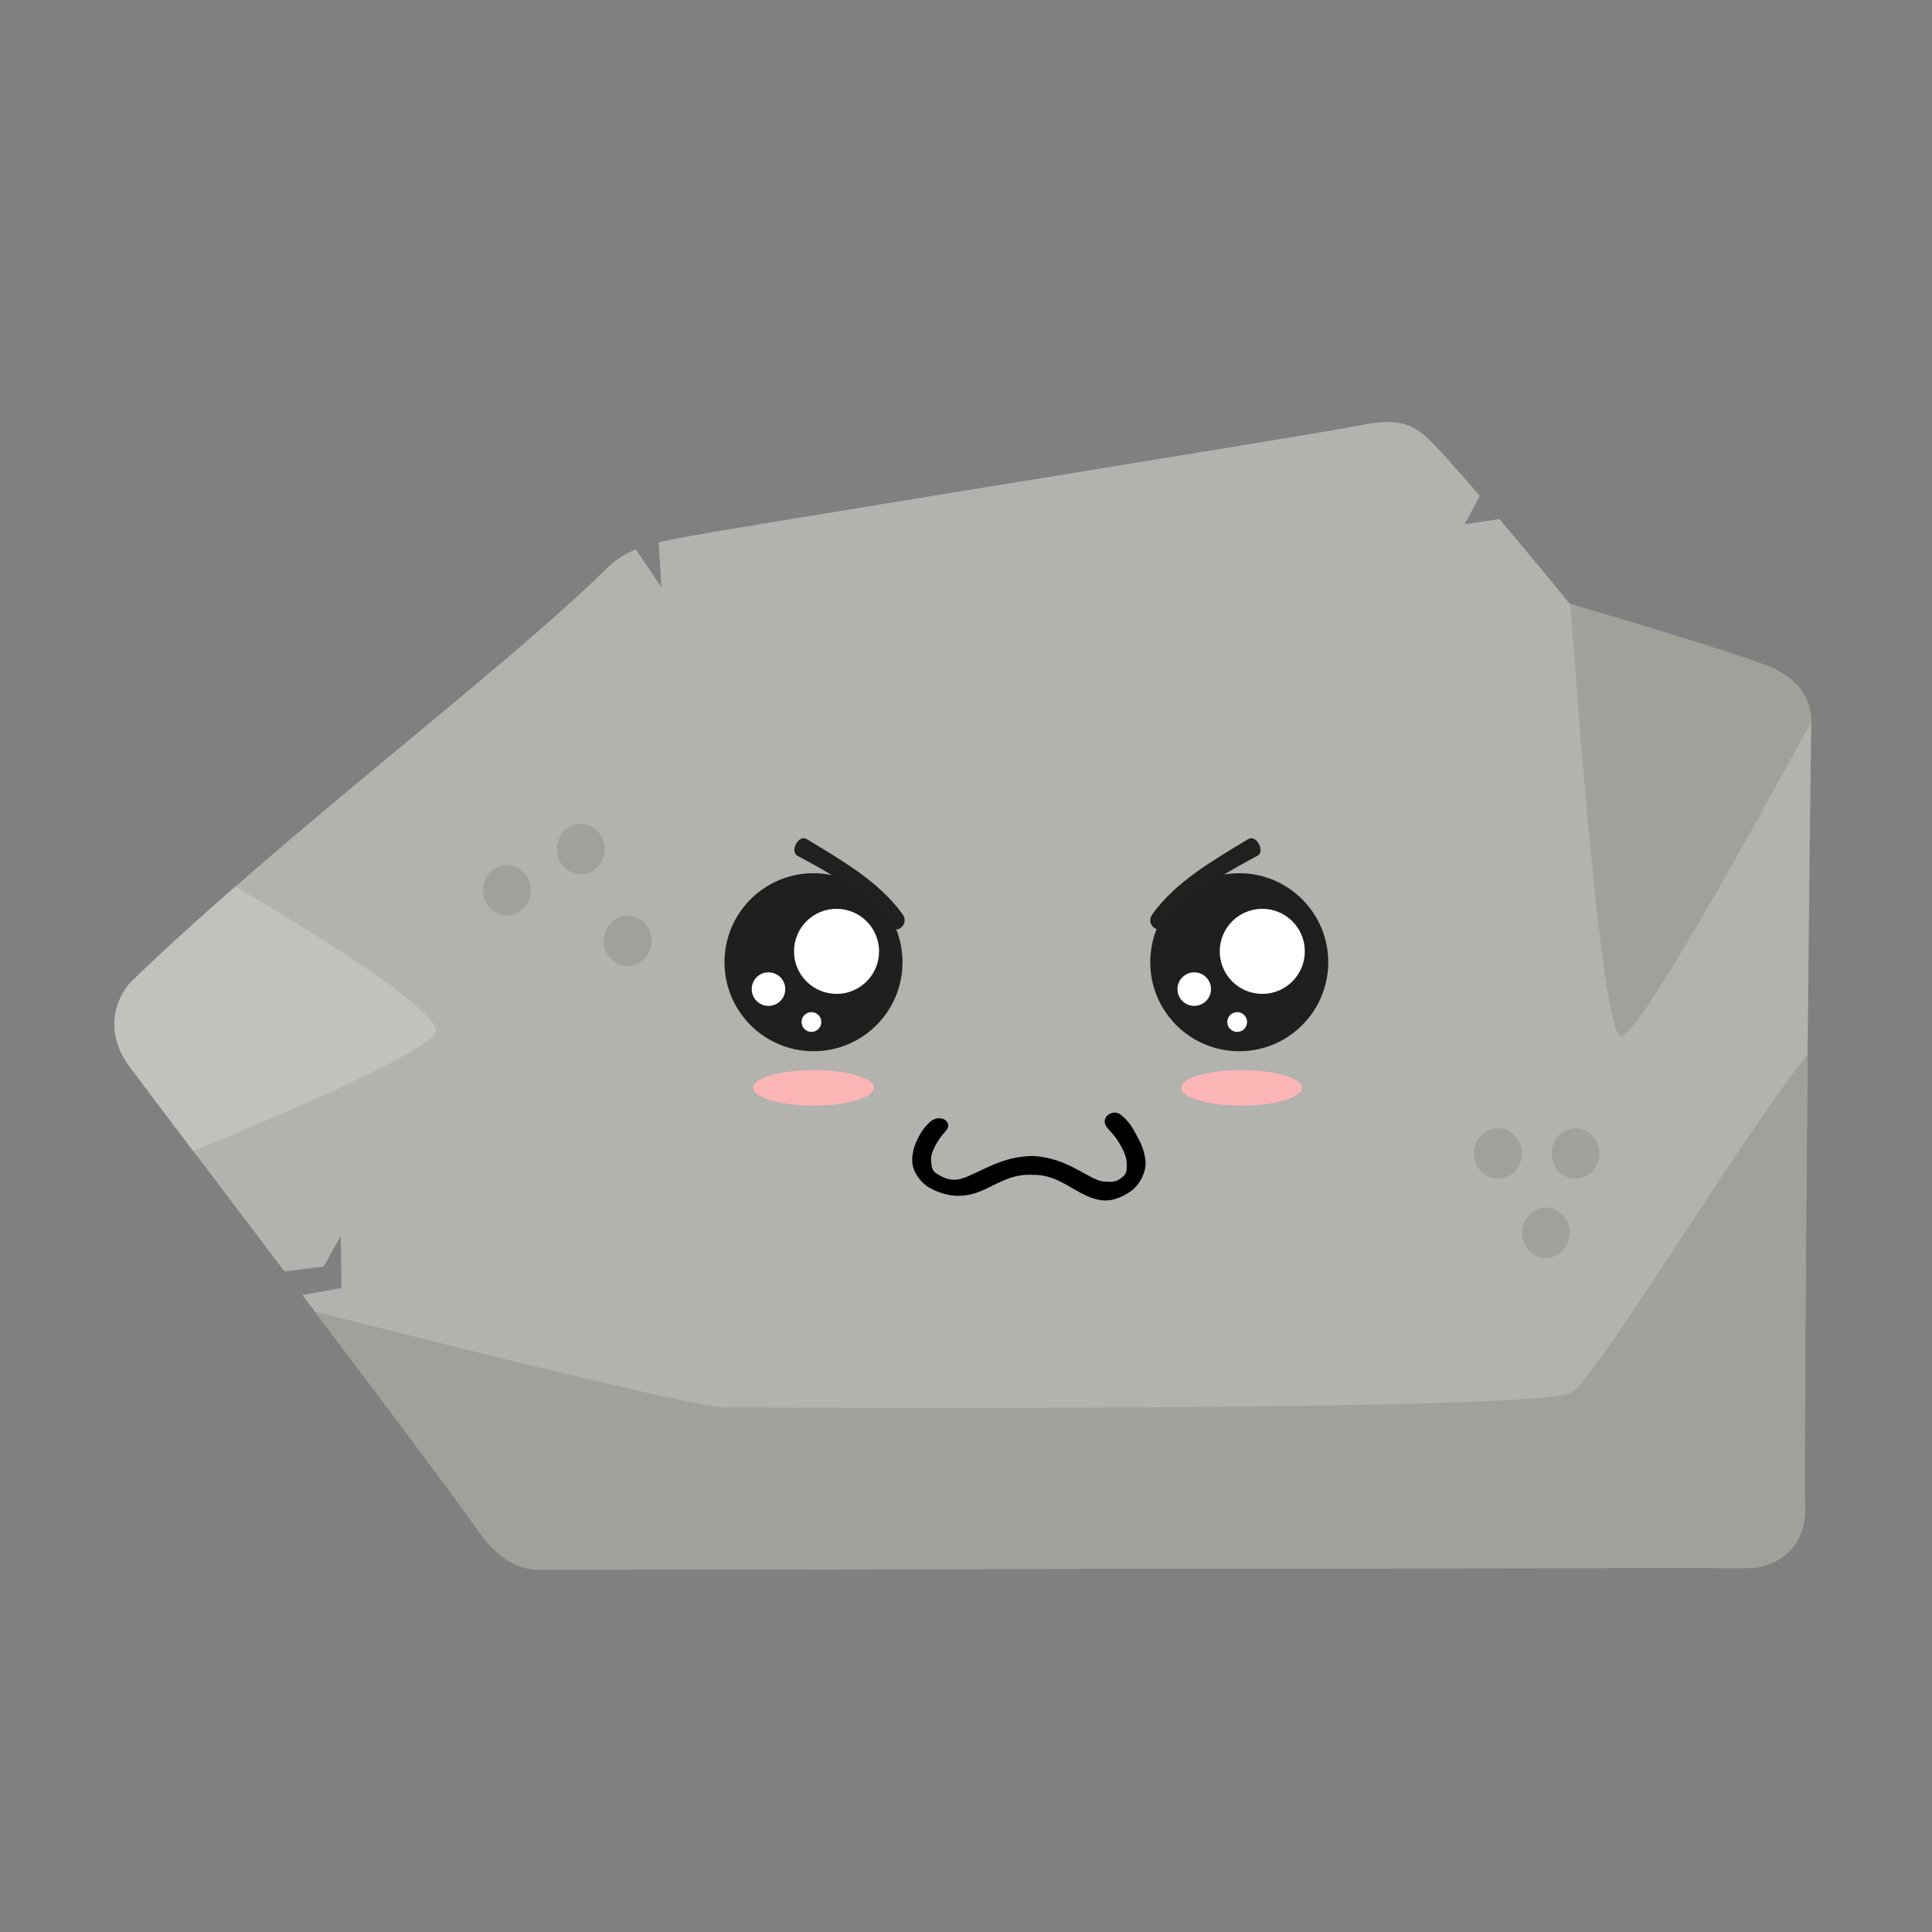 <?xml version="1.0" encoding="utf-8"?>
<svg viewBox="0 0 512 512" xmlns="http://www.w3.org/2000/svg" xmlns:bx="https://boxy-svg.com">
  <rect x="0" y="0" width="512" height="512" fill="#808080" stroke="none"/>
  <defs>
    <bx:grid x="0" y="0" width="16" height="16"/>
  </defs>
  <g style="">
    <title>_ Working</title>
    <path style="fill: rgb(216, 216, 216); stroke-linecap: round; stroke-linejoin: round; stroke-width: 33px; stroke: rgba(0, 0, 0, 0.19); pointer-events: none; visibility: hidden;" d="M 64 256 L 192 128 L 352 96 L 384 128 L 448 160 L 446.711 383.894 L 159.797 384 L 64 256 Z">
      <title>Original path with stroke</title>
    </path>
    <path style="fill: rgba(234, 82, 82, 0.64); visibility: hidden;" d="M 469.852 177.078 C 477.771 180.878 480.077 186.184 479.998 191.937 C 479.118 256 477.98 392.664 478.309 399.238 C 478.856 410.169 470.654 415.674 462.774 415.571 C 451.443 415.422 155.173 415.976 142.897 416 C 135.629 416.014 130.259 410.652 126.932 405.93 C 110.791 383.022 36.93 286.55 33.668 281.702 C 26.768 271.448 32.204 262.636 34.899 260.032 C 75.133 221.157 132.955 177.968 160.503 150.926 C 165.346 146.172 169.065 144.87 179.138 142.729 C 188.908 140.653 349.773 114.947 360.73 112.664 C 371.393 110.442 375.309 112.981 379.456 117.204 C 389.118 127.043 416 160 416 160 C 416 160 463.264 173.917 469.852 177.078 Z">
      <title>Rounded path</title>
    </path>
    <path style="fill: rgb(178, 178, 174); visibility: hidden;" d="M 469.852 177.078 C 477.771 180.878 480.077 186.184 479.998 191.937 C 479.118 256 477.98 392.664 478.309 399.238 C 478.856 410.169 470.654 415.674 462.774 415.571 C 451.443 415.422 155.173 415.976 142.897 416 C 135.629 416.014 130.259 410.652 126.932 405.93 C 110.791 383.022 36.93 286.55 33.668 281.702 C 26.768 271.448 32.204 262.636 34.899 260.032 C 75.133 221.157 132.955 177.968 160.503 150.926 C 165.346 146.172 169.065 144.87 179.138 142.729 C 188.908 140.653 349.773 114.947 360.73 112.664 C 371.393 110.442 375.309 112.981 379.456 117.204 C 389.118 127.043 416 160 416 160 C 416 160 463.264 173.917 469.852 177.078 Z">
      <title>Backing Original</title>
    </path>
    <path style="fill: none; stroke-width: 5px; visibility: hidden;" d="M 248.399 297.652 C 248.399 297.652 239.916 306.543 247.152 311.375 C 257.255 318.121 261.597 307.583 273.742 307.847 C 285.615 308.105 290.055 319.465 298.757 312.244 C 305.574 306.587 295.289 296.209 295.289 296.209">
      <title>Original Mouth Stroke</title>
    </path>
    <g style="visibility: hidden;">
      <title>Plaster</title>
      <path d="M 144 32 H 208 A 16 16 0 0 1 224 48 V 48 A 16 16 0 0 1 208 64 H 144 A 16 16 0 0 1 128 48 V 48 A 16 16 0 0 1 144 32 Z" style="fill: rgb(229, 192, 169);">
        <title>Backing</title>
      </path>
      <path d="M 164 35 H 188 A 4 4 0 0 1 192 39 V 57 A 4 4 0 0 1 188 61 H 164 A 4 4 0 0 1 160 57 V 39 A 4 4 0 0 1 164 35 Z" style="fill: rgb(219, 160, 123);">
        <title>Cover</title>
      </path>
      <g transform="matrix(0.91, 0, 0, 0.91, 16.865, 4.276)" style="">
        <title>Breathing Holes</title>
        <ellipse style="fill: rgb(241, 221, 208);" cx="166" cy="42" rx="2" ry="2"/>
        <ellipse style="fill: rgb(241, 221, 208);" cx="172" cy="42" rx="2" ry="2"/>
        <ellipse style="fill: rgb(241, 221, 208);" cx="178" cy="42" rx="2" ry="2"/>
        <ellipse style="fill: rgb(241, 221, 208);" cx="184" cy="42" rx="2" ry="2"/>
        <ellipse style="fill: rgb(241, 221, 208);" cx="169" cy="48" rx="2" ry="2"/>
        <ellipse style="fill: rgb(241, 221, 208);" cx="175" cy="48" rx="2" ry="2"/>
        <ellipse style="fill: rgb(241, 221, 208);" cx="181" cy="48" rx="2" ry="2"/>
        <ellipse style="fill: rgb(241, 221, 208);" cx="187" cy="48" rx="2" ry="2"/>
        <ellipse style="fill: rgb(241, 221, 208);" cx="166" cy="54" rx="2" ry="2"/>
        <ellipse style="fill: rgb(241, 221, 208);" cx="172" cy="54" rx="2" ry="2"/>
        <ellipse style="fill: rgb(241, 221, 208);" cx="178" cy="54" rx="2" ry="2"/>
        <ellipse style="fill: rgb(241, 221, 208);" cx="184" cy="54" rx="2" ry="2"/>
        <ellipse style="fill: rgb(241, 221, 208);" cx="163" cy="48" rx="2" ry="2"/>
      </g>
    </g>
  </g>
  <g style="">
    <title>Rock</title>
    <path style="fill: rgb(178, 178, 174); stroke-width: 5px;" d="M 469.852 177.078 C 477.771 180.878 480.077 186.184 479.998 191.937 C 479.118 256 477.98 392.664 478.309 399.238 C 478.856 410.169 470.654 415.674 462.774 415.571 C 451.443 415.422 155.173 415.976 142.897 416 C 135.629 416.014 130.259 410.652 126.932 405.93 C 119.46 395.326 99.621 368.96 80.142 343.215 L 90.493 341.333 L 90.296 327.57 L 85.774 335.631 L 75.398 336.949 C 54.536 309.398 35.297 284.123 33.668 281.702 C 26.768 271.448 32.204 262.636 34.899 260.032 C 75.133 221.157 132.955 177.968 160.503 150.926 C 163.106 148.371 165.384 146.813 168.498 145.586 L 175.266 155.574 L 174.571 143.756 C 175.938 143.424 177.449 143.088 179.138 142.729 C 188.908 140.653 349.773 114.947 360.73 112.664 C 371.393 110.442 375.309 112.981 379.456 117.204 C 382.461 120.264 387.133 125.562 392.143 131.408 L 388.178 138.911 L 397.376 137.563 C 406.894 148.836 416 160 416 160 C 416 160 463.264 173.917 469.852 177.078 Z">
      <title>Backing Cracked</title>
    </path>
    <path style="fill: rgb(161, 161, 156); stroke-width: 5px;" d="M 192 372.979 C 206.161 373.006 405.392 374.177 416.206 369.154 C 422.648 366.162 460.737 302.13 479.032 279.445 C 478.491 337.239 478.098 395.02 478.309 399.238 C 478.856 410.169 470.654 415.674 462.774 415.571 C 451.443 415.422 155.173 415.976 142.897 416 C 135.629 416.014 130.259 410.652 126.932 405.93 C 119.882 395.924 101.819 371.883 83.438 347.572 C 117.305 356.184 184.279 372.964 192 372.979 Z">
      <title>Bottom Shadow</title>
    </path>
    <path style="fill: rgb(193, 193, 190); stroke-width: 5px;" d="M 115.561 273.102 C 115.552 278.24 68.922 297.78 51.199 305.022 C 41.502 292.226 34.614 283.108 33.668 281.702 C 26.768 271.448 32.204 262.636 34.899 260.032 C 43.426 251.793 52.742 243.361 62.393 234.929 C 78.137 244.19 115.572 266.868 115.561 273.102 Z">
      <title>Left Highlight</title>
    </path>
    <path style="fill: rgb(161, 161, 156); stroke-width: 5px;" d="M 469.852 177.078 C 477.463 180.73 479.889 185.773 479.996 191.268 C 465.004 218.921 433.931 275.174 429.527 274.625 C 424.344 273.979 417.475 178.384 416.206 160.061 C 419.588 161.058 463.518 174.039 469.852 177.078 Z">
      <title>Top Shadow</title>
    </path>
    <g>
      <title>Blemishes</title>
      <ellipse style="fill: rgb(161, 161, 156); stroke-width: 5px;" cx="134.338" cy="235.942" rx="6.338" ry="6.686">
        <title>Blemish</title>
      </ellipse>
      <ellipse style="fill: rgb(161, 161, 156); stroke-width: 5px;" cx="153.919" cy="225.013" rx="6.338" ry="6.686">
        <title>Blemish</title>
      </ellipse>
      <ellipse style="fill: rgb(161, 161, 156); stroke-width: 5px;" cx="166.338" cy="249.314" rx="6.338" ry="6.686">
        <title>Blemish</title>
      </ellipse>
      <ellipse style="fill: rgb(161, 161, 156); stroke-width: 5px;" cx="409.662" cy="326.686" rx="6.338" ry="6.686">
        <title>Blemish</title>
      </ellipse>
      <ellipse style="fill: rgb(161, 161, 156); stroke-width: 5px;" cx="396.986" cy="305.686" rx="6.338" ry="6.686">
        <title>Blemish</title>
      </ellipse>
      <ellipse style="fill: rgb(161, 161, 156); stroke-width: 5px;" cx="417.518" cy="305.686" rx="6.338" ry="6.686">
        <title>Blemish</title>
      </ellipse>
    </g>
  </g>
  <g transform="matrix(1, 0, 0, 1, 0, 5)">
    <title>Face</title>
    <g transform="matrix(1, 0, 0, 1, 0, 2.416)">
      <title>Left Face</title>
      <g>
        <title>Left Eye</title>
        <ellipse style="fill: rgb(31, 31, 30);" cx="215.586" cy="247.586" rx="23.586" ry="23.586"/>
        <ellipse style="fill: rgb(255, 255, 255);" cx="221.691" cy="244.704" rx="11.272" ry="11.272"/>
        <ellipse style="fill: rgb(255, 255, 255);" cx="203.657" cy="254.709" rx="4.446" ry="4.446"/>
        <ellipse style="fill: rgb(255, 255, 255);" cx="215.039" cy="263.427" rx="2.62" ry="2.62"/>
      </g>
      <path style="fill: rgb(32, 32, 30);" d="M 236.551 238.431 C 237.852 239.943 241.046 237.428 239.172 234.834 C 232.871 226.113 222.948 220.53 213.758 214.931 C 211.635 213.638 209.226 218.236 211.326 219.364 C 226.563 227.551 229.677 230.44 236.551 238.431 Z">
        <title>Left Brow</title>
      </path>
      <ellipse style="fill: rgb(252, 181, 181);" cx="215.614" cy="280.878" rx="16" ry="4.706">
        <title>Left Blush</title>
      </ellipse>
    </g>
    <g transform="matrix(1, 0, 0, 1, 0, 2.416)">
      <title>Right Face</title>
      <g transform="matrix(1, 0, 0, 1, 112.828, 0)">
        <title>Right Eye</title>
        <ellipse style="fill: rgb(31, 31, 30);" cx="215.586" cy="247.586" rx="23.586" ry="23.586"/>
        <ellipse style="fill: rgb(255, 255, 255);" cx="221.691" cy="244.704" rx="11.272" ry="11.272"/>
        <ellipse style="fill: rgb(255, 255, 255);" cx="203.657" cy="254.709" rx="4.446" ry="4.446"/>
        <ellipse style="fill: rgb(255, 255, 255);" cx="215.039" cy="263.427" rx="2.62" ry="2.62"/>
      </g>
      <path style="fill: rgb(32, 32, 30);" d="M 330.862 215.16 C 332.163 213.648 335.357 216.163 333.483 218.757 C 327.182 227.478 317.259 233.061 308.069 238.66 C 305.946 239.953 303.537 235.355 305.637 234.227 C 320.874 226.04 323.988 223.151 330.862 215.16 Z" transform="matrix(-1, 0, 0, -1, 638.886, 453.591)">
        <title>Right Brow</title>
      </path>
      <ellipse style="fill: rgb(252, 181, 181);" cx="329.026" cy="280.878" rx="16" ry="4.706">
        <title>Right Blush</title>
      </ellipse>
    </g>
    <path d="M 246.103 292.664 C 245.512 293.3 244.154 294.487 242.766 297.713 C 242.075 299.317 241.53 301.578 241.821 303.556 C 242.108 305.515 243.561 307.822 245.764 309.454 C 251.827 312.997 256.657 312.163 260.716 310.318 C 264.731 308.492 268.303 306.026 273.688 306.346 C 278.926 306.244 282.437 309.01 286.259 311.055 C 288.193 312.089 290.487 313.071 292.774 313.139 C 295.033 313.205 297.779 312.196 300.353 310.168 C 302.431 308.227 303.598 305.552 303.591 303.344 C 303.584 301.162 302.737 298.756 301.797 296.951 C 299.907 293.32 299.111 292.169 297.065 290.449 C 294.93 288.655 291.114 291.191 293.513 293.969 C 294.845 295.511 295.814 296.287 297.362 299.26 C 298.141 300.756 298.587 302.005 298.591 303.36 C 298.595 304.689 298.781 306.029 297.451 306.917 C 295.674 308.5 294.312 308.182 292.92 308.141 C 291.556 308.101 290.366 307.581 288.618 306.646 C 285.076 304.751 280.431 301.708 273.796 301.348 C 267.036 301.404 262.365 304.075 258.646 305.766 C 254.972 307.437 252.554 308.879 248.225 306.014 C 246.81 305.23 246.924 303.896 246.768 302.829 C 246.614 301.781 246.832 300.912 247.358 299.69 C 248.403 297.263 249.664 295.82 250.695 294.64 C 252.817 292.209 248.789 289.774 246.103 292.664 Z" style="">
      <title>Mouth</title>
    </path>
  </g>
</svg>